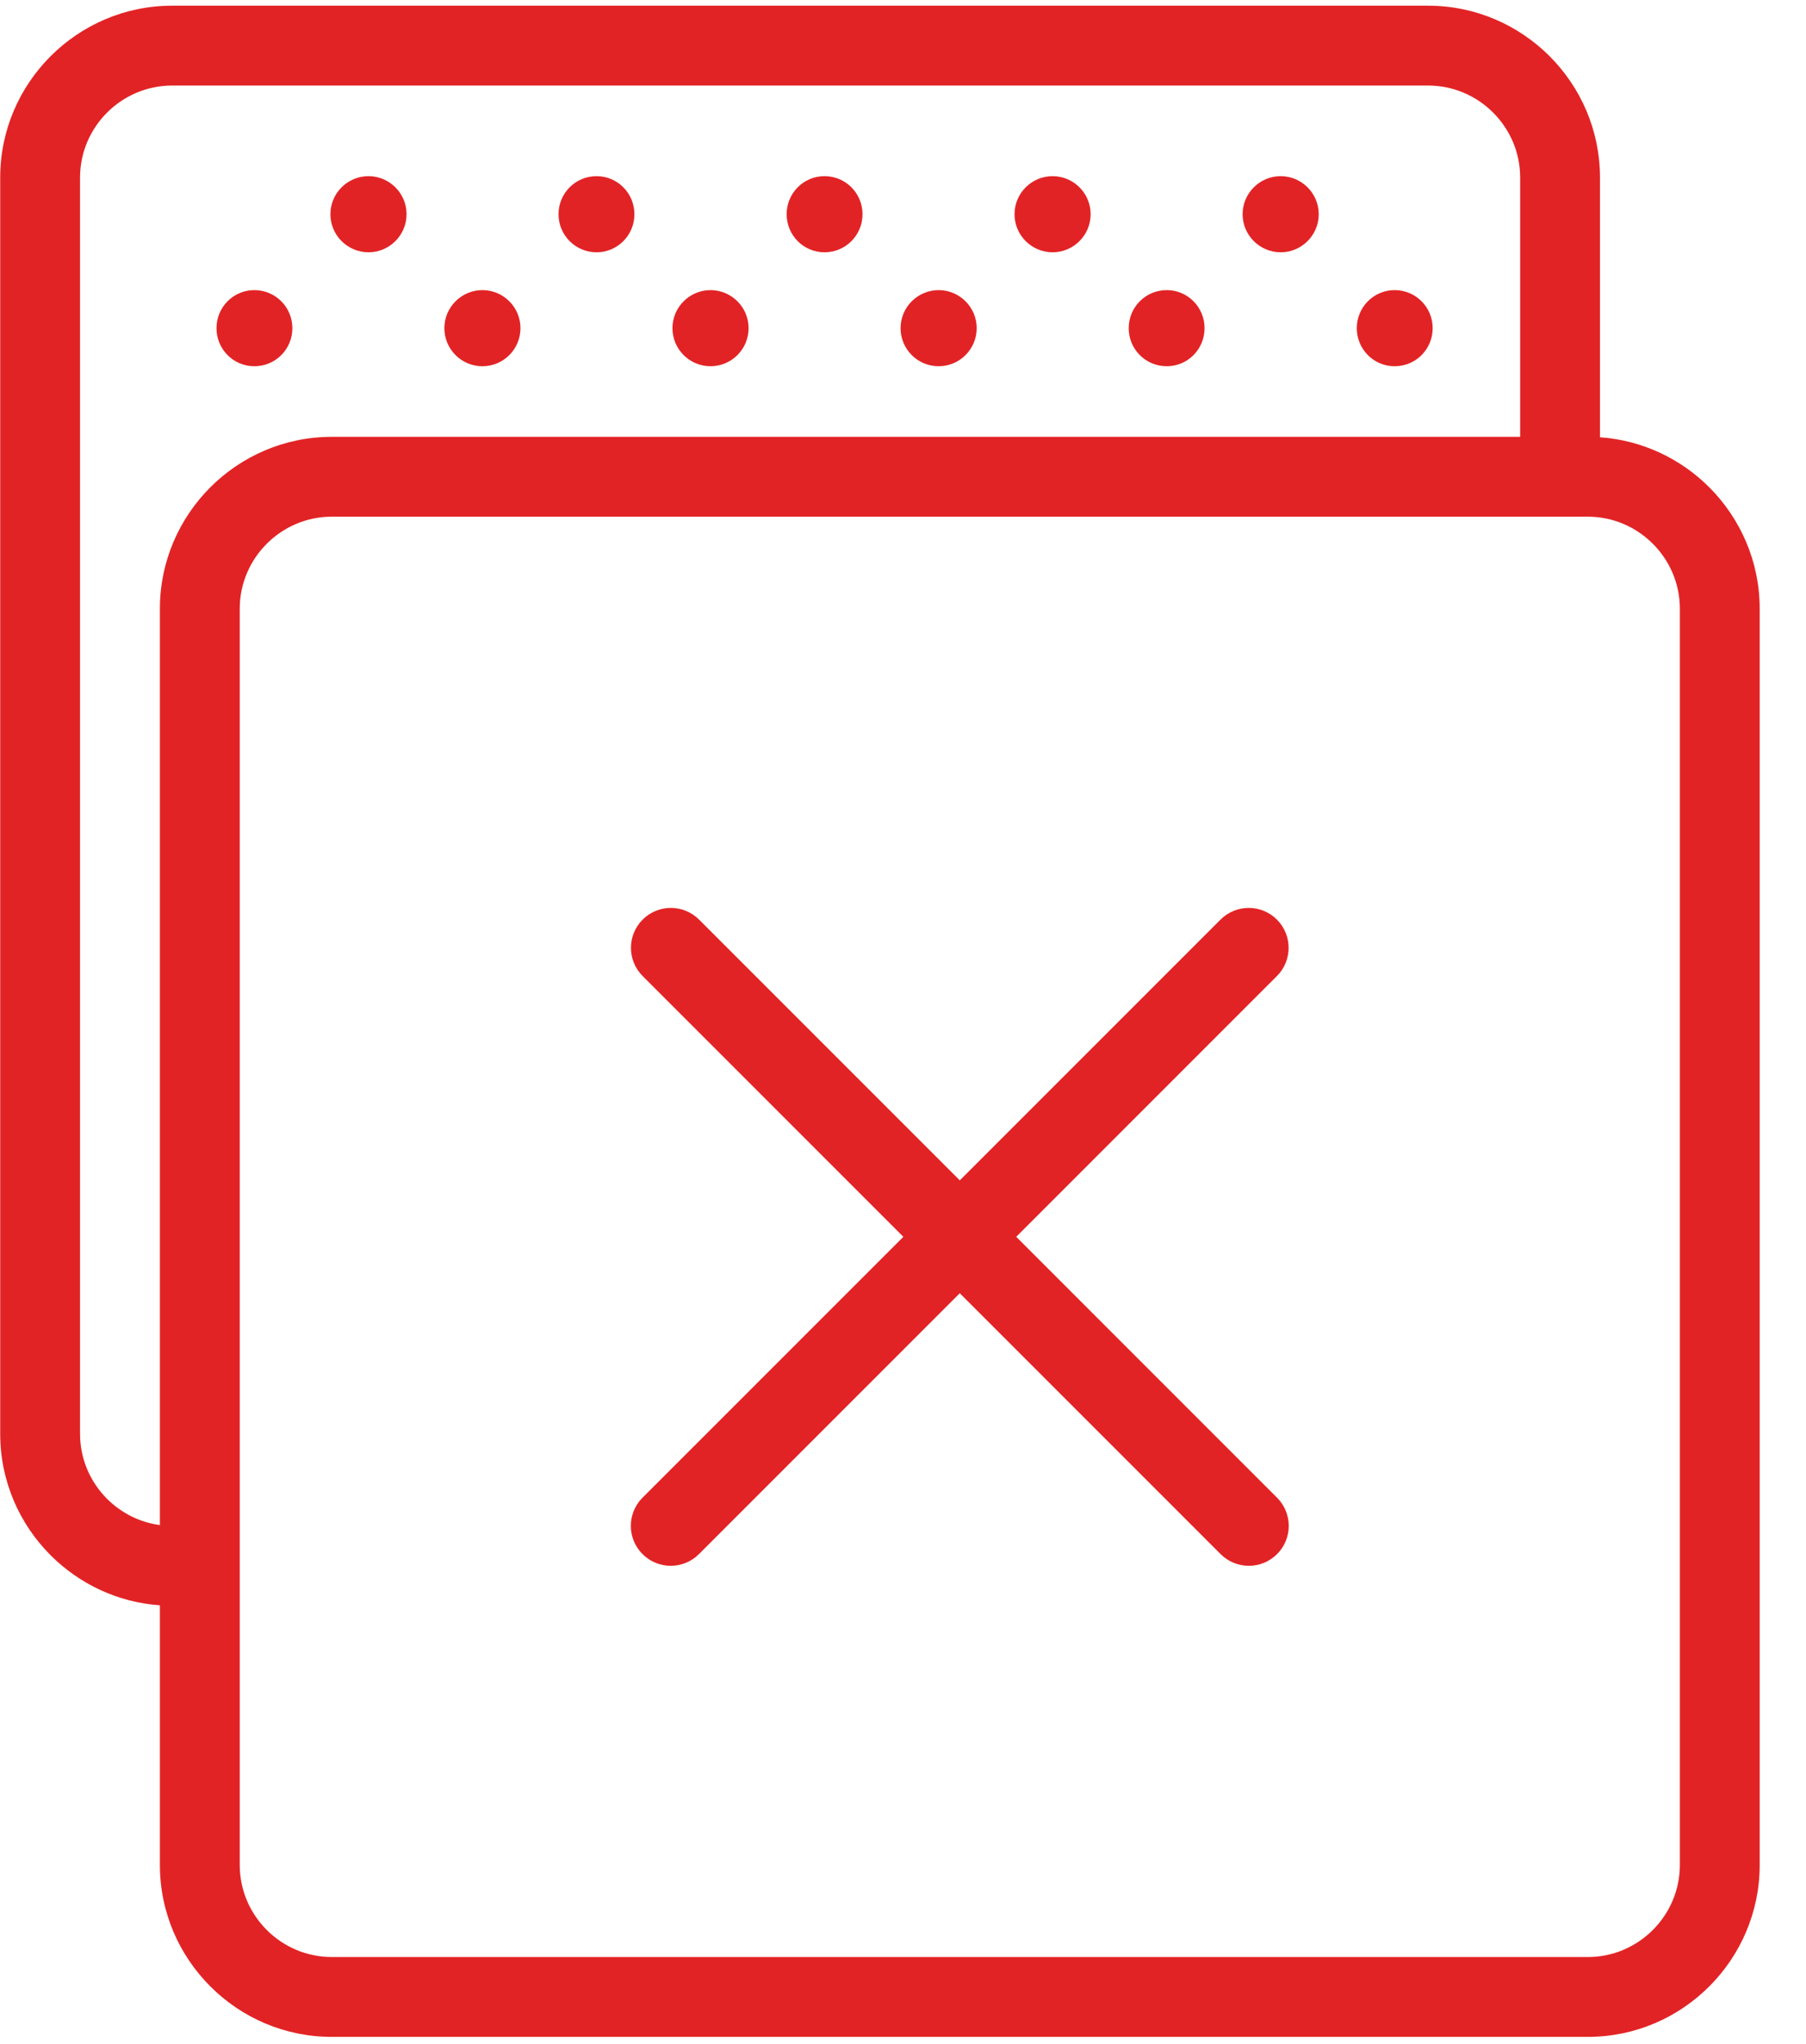 <?xml version="1.0" encoding="UTF-8" standalone="no"?>
<svg
   xmlns:dc="http://purl.org/dc/elements/1.1/"
   xmlns:cc="http://creativecommons.org/ns#"
   xmlns:rdf="http://www.w3.org/1999/02/22-rdf-syntax-ns#"
   xmlns:svg="http://www.w3.org/2000/svg"
   xmlns="http://www.w3.org/2000/svg"
   viewBox="0 0 50.667 57.333"
   height="57.333"
   width="50.667"
   xml:space="preserve"
   id="svg2"
   version="1.1"><defs
     id="defs6" /><g
     transform="matrix(1.333,0,0,-1.333,0,57.333)"
     id="g10"><g
       transform="scale(0.1)"
       id="g12"><path
         id="path14"
         style="fill:#e22325;fill-opacity:1;fill-rule:nonzero;stroke:none"
         d="m 93.523,361.047 c 0,4.41 3.594,8.008 8.008,8.008 4.418,0 8.008,-3.598 8.008,-8.008 0,-4.426 -3.59,-8.012 -8.008,-8.012 -4.414,0 -8.008,3.586 -8.008,8.012 z M 36.203,428.906 H 300.582 c 9.949,0 18.992,-4.066 25.543,-10.617 6.547,-6.547 10.613,-15.59 10.613,-25.543 V 338.09 c 8.942,-0.629 17.012,-4.539 22.996,-10.524 6.547,-6.55 10.618,-15.593 10.618,-25.543 V 37.645 c 0,-9.949 -4.071,-18.996 -10.618,-25.543 C 353.188,5.551 344.141,1.484 334.191,1.484 H 69.812 c -9.949,0 -18.996,4.066 -25.543,10.617 -6.547,6.547 -10.617,15.594 -10.617,25.543 v 54.656 c -8.938,0.629 -17.008,4.543 -22.992,10.523 -6.551,6.551 -10.617,15.594 -10.617,25.543 v 264.379 c 0,9.953 4.066,18.996 10.617,25.543 6.547,6.551 15.594,10.617 25.543,10.617 z M 319.938,338.18 v 54.566 c 0,5.317 -2.18,10.16 -5.692,13.668 -3.508,3.508 -8.351,5.688 -13.664,5.688 H 36.203 c -5.316,0 -10.156,-2.18 -13.668,-5.688 -3.508,-3.508 -5.688,-8.351 -5.688,-13.668 V 128.367 c 0,-5.312 2.18,-10.156 5.688,-13.664 2.941,-2.941 6.816,-4.945 11.117,-5.519 v 192.839 c 0,9.95 4.07,18.993 10.617,25.543 6.547,6.547 15.594,10.614 25.543,10.614 z m 14.253,-16.801 H 69.812 c -5.316,0 -10.156,-2.184 -13.664,-5.691 -3.512,-3.508 -5.691,-8.352 -5.691,-13.665 V 37.645 c 0,-5.316 2.18,-10.156 5.691,-13.668 3.508,-3.508 8.348,-5.688 13.664,-5.688 H 334.191 c 5.317,0 10.157,2.18 13.664,5.688 3.512,3.512 5.692,8.351 5.692,13.668 V 302.023 c 0,5.313 -2.18,10.157 -5.692,13.665 -3.507,3.507 -8.347,5.691 -13.664,5.691 z m -77.32,-84.785 c 3.281,3.277 8.598,3.277 11.875,0 3.281,-3.281 3.281,-8.598 0,-11.879 l -54.867,-54.871 54.894,-54.895 c 3.282,-3.281 3.282,-8.597 0,-11.875 -3.281,-3.281 -8.597,-3.281 -11.878,0 L 202,157.969 147.105,103.074 c -3.281,-3.281 -8.597,-3.281 -11.878,0 -3.278,3.278 -3.278,8.594 0,11.875 l 54.898,54.895 -54.871,54.871 c -3.281,3.281 -3.281,8.598 0,11.879 3.277,3.277 8.598,3.277 11.875,0 L 202,181.723 Z m 4.652,148.429 c 0,4.422 3.606,8.012 8.012,8.012 4.41,0 8.012,-3.59 8.012,-8.012 0,-4.41 -3.602,-8.007 -8.012,-8.007 -4.406,0 -8.012,3.597 -8.012,8.007 z m 24.032,-23.976 c 0,4.41 3.55,8.008 7.961,8.008 4.461,0 8.007,-3.598 8.007,-8.008 0,-4.426 -3.546,-8.012 -8.007,-8.012 -4.411,0 -7.961,3.586 -7.961,8.012 z m -168.004,23.976 c 0,4.422 3.547,8.012 8.008,8.012 4.41,0 7.961,-3.59 7.961,-8.012 0,-4.41 -3.551,-8.007 -7.961,-8.007 -4.461,0 -8.008,3.597 -8.008,8.007 z m 48.008,0 c 0,4.422 3.546,8.012 7.961,8.012 4.46,0 8.007,-3.59 8.007,-8.012 0,-4.41 -3.547,-8.007 -8.007,-8.007 -4.415,0 -7.961,3.597 -7.961,8.007 z m -24.032,-23.976 c 0,4.41 3.602,8.008 8.008,8.008 4.414,0 8.016,-3.598 8.016,-8.008 0,-4.426 -3.602,-8.012 -8.016,-8.012 -4.406,0 -8.008,3.586 -8.008,8.012 z m 48.012,0 c 0,4.41 3.59,8.008 8.012,8.008 4.41,0 8.008,-3.598 8.008,-8.008 0,-4.426 -3.598,-8.012 -8.008,-8.012 -4.422,0 -8.012,3.586 -8.012,8.012 z m 23.981,23.976 c 0,4.422 3.593,8.012 8.007,8.012 4.422,0 8.012,-3.59 8.012,-8.012 0,-4.41 -3.59,-8.007 -8.012,-8.007 -4.414,0 -8.007,3.597 -8.007,8.007 z m 24.031,-23.976 c 0,4.41 3.547,8.008 8.008,8.008 4.41,0 7.957,-3.598 7.957,-8.008 0,-4.426 -3.547,-8.012 -7.957,-8.012 -4.461,0 -8.008,3.586 -8.008,8.012 z m -191.988,0 c 0,4.41 3.547,8.008 7.961,8.008 4.461,0 8.008,-3.598 8.008,-8.008 0,-4.426 -3.547,-8.012 -8.008,-8.012 -4.414,0 -7.961,3.586 -7.961,8.012 z m 23.977,23.976 c 0,4.422 3.594,8.012 8.016,8.012 4.406,0 8.008,-3.59 8.008,-8.012 0,-4.41 -3.602,-8.007 -8.008,-8.007 -4.422,0 -8.016,3.597 -8.016,8.007" /></g></g></svg>